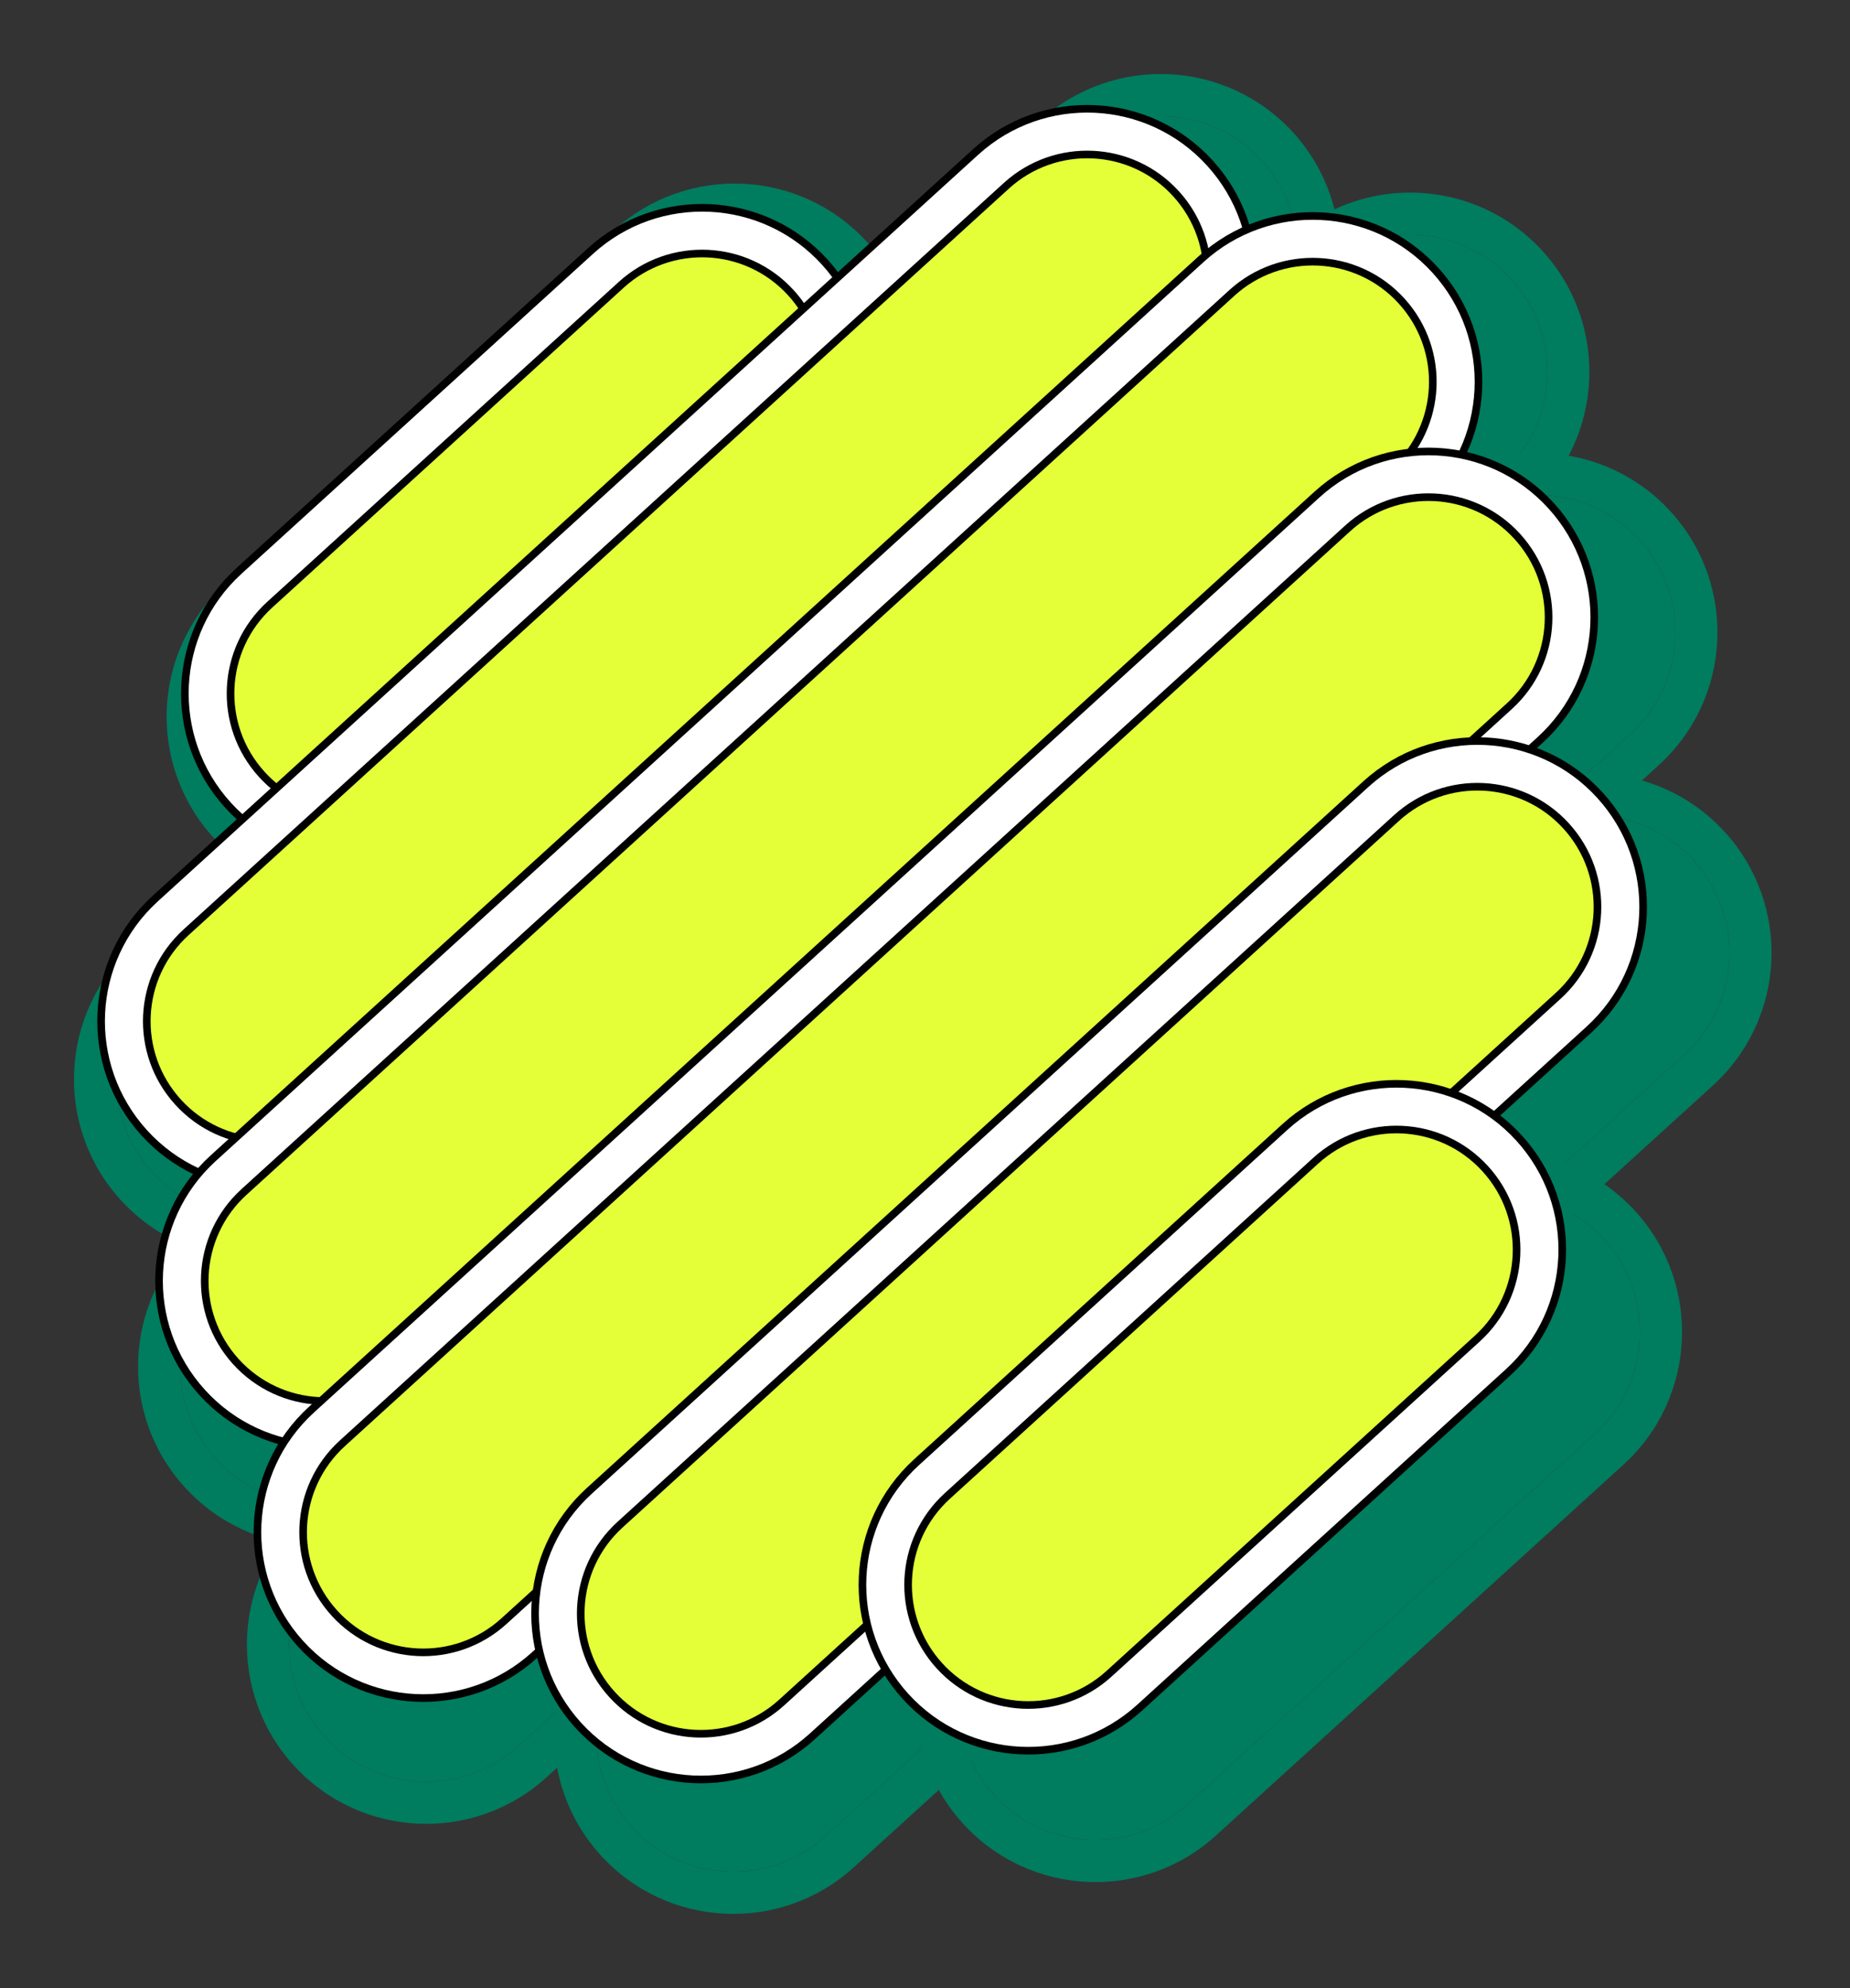 <svg width="243" height="261" viewBox="0 0 243 261" fill="none" xmlns="http://www.w3.org/2000/svg">
<rect x="0" y="0" width="243" height="261" fill="#333333" stroke="none"/>
<path d="M32.102 106.207C25.409 98.849 25.949 87.459 33.307 80.766L84.376 34.315C91.734 27.622 103.125 28.162 109.817 35.52C116.51 42.878 115.97 54.268 108.612 60.961L57.543 107.412C50.185 114.104 38.794 113.565 32.102 106.207Z" fill="#007C5F"/>
<path fill-rule="evenodd" clip-rule="evenodd" d="M112.335 65.053C119.59 58.454 121.773 48.361 118.654 39.672L114.095 43.805C115.412 49.882 113.543 56.476 108.613 60.96L57.543 107.412C52.628 111.882 45.914 113.126 40.002 111.266L35.403 115.397C43.758 119.323 54.011 118.102 61.265 111.504L112.335 65.053Z" fill="#007C5F"/>
<path d="M80.654 30.223L29.585 76.674C19.967 85.422 19.262 100.311 28.01 109.929C30.16 112.293 32.681 114.118 35.403 115.397L40.002 111.266C37.064 110.341 34.324 108.65 32.102 106.207C25.409 98.849 25.949 87.459 33.307 80.766L84.376 34.315C91.734 27.622 103.125 28.162 109.817 35.52C112.025 37.947 113.446 40.813 114.095 43.805L118.654 39.672C117.637 36.842 116.059 34.16 113.91 31.797C105.161 22.179 90.272 21.474 80.654 30.223Z" fill="#007C5F"/>
<path d="M19.932 153.798C13.239 146.44 13.779 135.049 21.137 128.357L140.342 19.932C147.7 13.24 159.09 13.779 165.783 21.137V21.137C172.475 28.495 171.936 39.885 164.578 46.578L45.373 155.003C38.015 161.695 26.625 161.156 19.932 153.798V153.798Z" fill="#007C5F"/>
<path fill-rule="evenodd" clip-rule="evenodd" d="M17.415 124.265L136.62 15.84C146.238 7.092 161.127 7.797 169.875 17.415C178.623 27.033 177.918 41.922 168.3 50.67L49.095 159.095C39.477 167.843 24.588 167.138 15.84 157.52C7.092 147.902 7.797 133.013 17.415 124.265ZM21.137 128.357C13.779 135.049 13.24 146.44 19.932 153.798C26.625 161.156 38.015 161.695 45.373 155.003L164.578 46.578C171.936 39.885 172.475 28.495 165.783 21.137C159.09 13.779 147.7 13.24 140.342 19.932L21.137 128.357Z" fill="#007C5F"/>
<path d="M28.352 191.511C21.659 184.153 22.198 172.762 29.556 166.07L173.109 35.499C180.467 28.807 191.857 29.346 198.55 36.704V36.704C205.242 44.062 204.703 55.452 197.345 62.145L53.793 192.715C46.435 199.408 35.044 198.869 28.352 191.511V191.511Z" fill="#007C5F"/>
<path fill-rule="evenodd" clip-rule="evenodd" d="M25.835 161.978L169.387 31.407C179.005 22.659 193.894 23.364 202.642 32.982C211.39 42.6 210.685 57.489 201.067 66.237L57.515 196.808C47.897 205.556 33.008 204.851 24.26 195.233C15.511 185.615 16.216 170.726 25.835 161.978ZM29.557 166.07C22.199 172.762 21.659 184.153 28.352 191.511C35.044 198.869 46.435 199.408 53.793 192.716L197.345 62.145C204.703 55.453 205.243 44.062 198.55 36.704C191.857 29.346 180.467 28.807 173.109 35.499L29.557 166.07Z" fill="#007C5F"/>
<path d="M42.649 228.01C35.957 220.652 36.496 209.262 43.854 202.569L189.933 69.701C197.291 63.009 208.681 63.548 215.374 70.906V70.906C222.066 78.264 221.527 89.654 214.169 96.347L68.09 229.215C60.732 235.908 49.342 235.368 42.649 228.01V228.01Z" fill="#007C5F"/>
<path fill-rule="evenodd" clip-rule="evenodd" d="M40.132 198.477L186.211 65.609C195.829 56.861 210.718 57.566 219.466 67.184C228.214 76.802 227.509 91.691 217.891 100.439L71.812 233.307C62.194 242.056 47.306 241.35 38.557 231.732C29.809 222.114 30.514 207.226 40.132 198.477ZM43.854 202.569C36.496 209.262 35.957 220.652 42.649 228.01C49.342 235.368 60.732 235.908 68.09 229.215L214.169 96.347C221.527 89.654 222.066 78.264 215.374 70.906C208.681 63.548 197.291 63.009 189.933 69.701L43.854 202.569Z" fill="#007C5F"/>
<path d="M82.993 239.834C76.301 232.476 76.84 221.086 84.198 214.393L197.038 111.758C204.396 105.066 215.786 105.605 222.479 112.963V112.963C229.171 120.321 228.632 131.711 221.274 138.404L108.434 241.039C101.076 247.732 89.686 247.192 82.993 239.834V239.834Z" fill="#007C5F"/>
<path fill-rule="evenodd" clip-rule="evenodd" d="M80.476 210.301L193.316 107.666C202.934 98.918 217.823 99.623 226.571 109.241C235.319 118.859 234.614 133.748 224.996 142.496L112.156 245.131C102.538 253.88 87.65 253.174 78.901 243.556C70.153 233.938 70.858 219.049 80.476 210.301ZM84.198 214.393C76.84 221.086 76.301 232.476 82.993 239.834C89.686 247.192 101.076 247.732 108.434 241.039L221.274 138.404C228.632 131.711 229.171 120.321 222.479 112.963C215.786 105.605 204.396 105.066 197.038 111.758L84.198 214.393Z" fill="#007C5F"/>
<path d="M130.566 235.658C123.873 228.3 124.412 216.909 131.771 210.217L185.283 161.543C192.641 154.851 204.032 155.39 210.724 162.748V162.748C217.417 170.106 216.878 181.496 209.52 188.189L156.007 236.862C148.649 243.555 137.258 243.016 130.566 235.658V235.658Z" fill="#007C5F"/>
<path fill-rule="evenodd" clip-rule="evenodd" d="M128.049 206.125L181.561 157.451C191.179 148.703 206.068 149.408 214.817 159.026C223.565 168.644 222.86 183.533 213.242 192.281L159.729 240.955C150.111 249.703 135.222 248.998 126.474 239.38C117.725 229.762 118.431 214.873 128.049 206.125ZM131.771 210.217C124.413 216.909 123.873 228.3 130.566 235.658C137.258 243.016 148.649 243.555 156.007 236.863L209.52 188.189C216.878 181.496 217.417 170.106 210.724 162.748C204.032 155.39 192.642 154.851 185.284 161.543L131.771 210.217Z" fill="#007C5F"/>
<path d="M80.93 36.647L34.769 78.633C27.914 84.868 27.411 95.48 33.647 102.335C39.882 109.19 50.493 109.693 57.349 103.458L103.51 61.471C110.365 55.236 110.867 44.624 104.632 37.769C98.397 30.914 87.785 30.412 80.93 36.647Z" fill="#E4FF37" stroke="black"/>
<path d="M77.566 32.948L31.405 74.934C22.507 83.028 21.855 96.802 29.948 105.7C31.936 107.886 34.268 109.575 36.787 110.758C44.516 114.389 54.001 113.261 60.713 107.157L106.874 65.17C113.586 59.065 115.606 49.727 112.72 41.69C111.779 39.071 110.319 36.59 108.331 34.405C100.238 25.507 86.464 24.855 77.566 32.948ZM34.386 101.662C28.523 95.216 28.995 85.237 35.442 79.373L81.603 37.386C88.049 31.523 98.029 31.995 103.892 38.442C105.827 40.569 107.072 43.08 107.64 45.7C108.794 51.026 107.156 56.803 102.837 60.731L56.676 102.718C52.37 106.634 46.488 107.725 41.308 106.095C38.734 105.285 36.334 103.803 34.386 101.662Z" fill="white" stroke="black"/>
<path d="M131.516 23.647L23.769 121.65C16.914 127.885 16.411 138.497 22.647 145.352C28.882 152.207 39.493 152.71 46.349 146.474L154.096 48.471C160.951 42.236 161.453 31.624 155.218 24.769C148.983 17.914 138.371 17.412 131.516 23.647Z" fill="#E4FF37" stroke="black"/>
<path d="M128.152 19.948L20.405 117.951C11.507 126.044 10.854 139.818 18.948 148.716C27.041 157.614 40.815 158.267 49.713 150.173L157.46 52.17C166.358 44.077 167.01 30.303 158.917 21.405C150.824 12.507 137.05 11.855 128.152 19.948ZM23.386 144.679C17.523 138.233 17.995 128.253 24.442 122.39L132.189 24.386C138.636 18.523 148.615 18.995 154.478 25.442C160.342 31.889 159.869 41.868 153.423 47.731L45.676 145.735C39.229 151.598 29.25 151.126 23.386 144.679Z" fill="white" stroke="black"/>
<path d="M161.134 37.718L31.379 155.738C24.524 161.973 24.022 172.585 30.257 179.44C36.492 186.295 47.104 186.798 53.959 180.563L183.714 62.542C190.569 56.307 191.071 45.695 184.836 38.84C178.601 31.985 167.989 31.482 161.134 37.718Z" fill="#E4FF37" stroke="black"/>
<path d="M157.77 34.019L28.015 152.039C19.117 160.132 18.465 173.907 26.558 182.804C34.651 191.702 48.425 192.355 57.323 184.261L187.078 66.241C195.976 58.148 196.628 44.374 188.535 35.476C180.442 26.578 166.668 25.925 157.77 34.019ZM30.997 178.767C25.133 172.321 25.606 162.341 32.052 156.478L161.807 38.457C168.254 32.594 178.233 33.066 184.096 39.513C189.96 45.959 189.487 55.939 183.041 61.802L53.286 179.823C46.84 185.686 36.86 185.214 30.997 178.767Z" fill="white" stroke="black"/>
<path d="M176.341 68.632L44.303 188.73C37.448 194.965 36.945 205.576 43.18 212.432C49.415 219.287 60.027 219.789 66.882 213.554L198.92 93.457C205.775 87.221 206.278 76.61 200.043 69.755C193.808 62.9 183.196 62.397 176.341 68.632Z" fill="#E4FF37" stroke="black"/>
<path d="M172.976 64.933L40.938 185.031C32.041 193.124 31.388 206.898 39.481 215.796C47.575 224.694 61.349 225.346 70.247 217.253L202.285 97.155C211.183 89.062 211.835 75.288 203.742 66.39C195.648 57.492 181.874 56.84 172.976 64.933ZM43.92 211.759C38.056 205.312 38.529 195.333 44.976 189.469L177.014 69.372C183.46 63.508 193.439 63.981 199.303 70.427C205.167 76.874 204.694 86.853 198.247 92.717L66.209 212.814C59.763 218.678 49.784 218.205 43.92 211.759Z" fill="white" stroke="black"/>
<path d="M182.763 106.647L80.769 199.417C73.914 205.652 73.411 216.264 79.647 223.119C85.882 229.974 96.493 230.477 103.349 224.242L205.343 131.471C212.198 125.236 212.7 114.624 206.465 107.769C200.23 100.914 189.618 100.412 182.763 106.647Z" fill="#E4FF37" stroke="black"/>
<path d="M179.399 102.948L77.405 195.718C68.507 203.811 67.855 217.585 75.948 226.483C84.041 235.381 97.815 236.034 106.713 227.94L208.707 135.17C217.605 127.077 218.257 113.303 210.164 104.405C202.071 95.507 188.297 94.855 179.399 102.948ZM80.386 222.446C74.523 216 74.995 206.02 81.442 200.157L183.436 107.386C189.882 101.523 199.862 101.996 205.725 108.442C211.589 114.889 211.116 124.868 204.67 130.731L102.676 223.502C96.229 229.365 86.25 228.893 80.386 222.446Z" fill="white" stroke="black"/>
<path d="M172.138 151.647L123.769 195.642C116.914 201.877 116.411 212.489 122.647 219.344C128.882 226.199 139.493 226.702 146.349 220.466L194.718 176.471C201.573 170.236 202.076 159.624 195.84 152.769C189.605 145.914 178.994 145.411 172.138 151.647Z" fill="#E4FF37" stroke="black"/>
<path d="M168.774 147.948L120.405 191.943C111.507 200.036 110.855 213.81 118.948 222.708C127.041 231.606 140.815 232.258 149.713 224.165L198.082 180.17C206.98 172.077 207.633 158.303 199.539 149.405C191.446 140.507 177.672 139.855 168.774 147.948ZM123.386 218.671C117.523 212.225 117.995 202.245 124.442 196.382L172.811 152.386C179.258 146.523 189.237 146.995 195.101 153.442C200.964 159.889 200.492 169.868 194.045 175.731L145.676 219.727C139.229 225.59 129.25 225.118 123.386 218.671Z" fill="white" stroke="black"/>
</svg>
